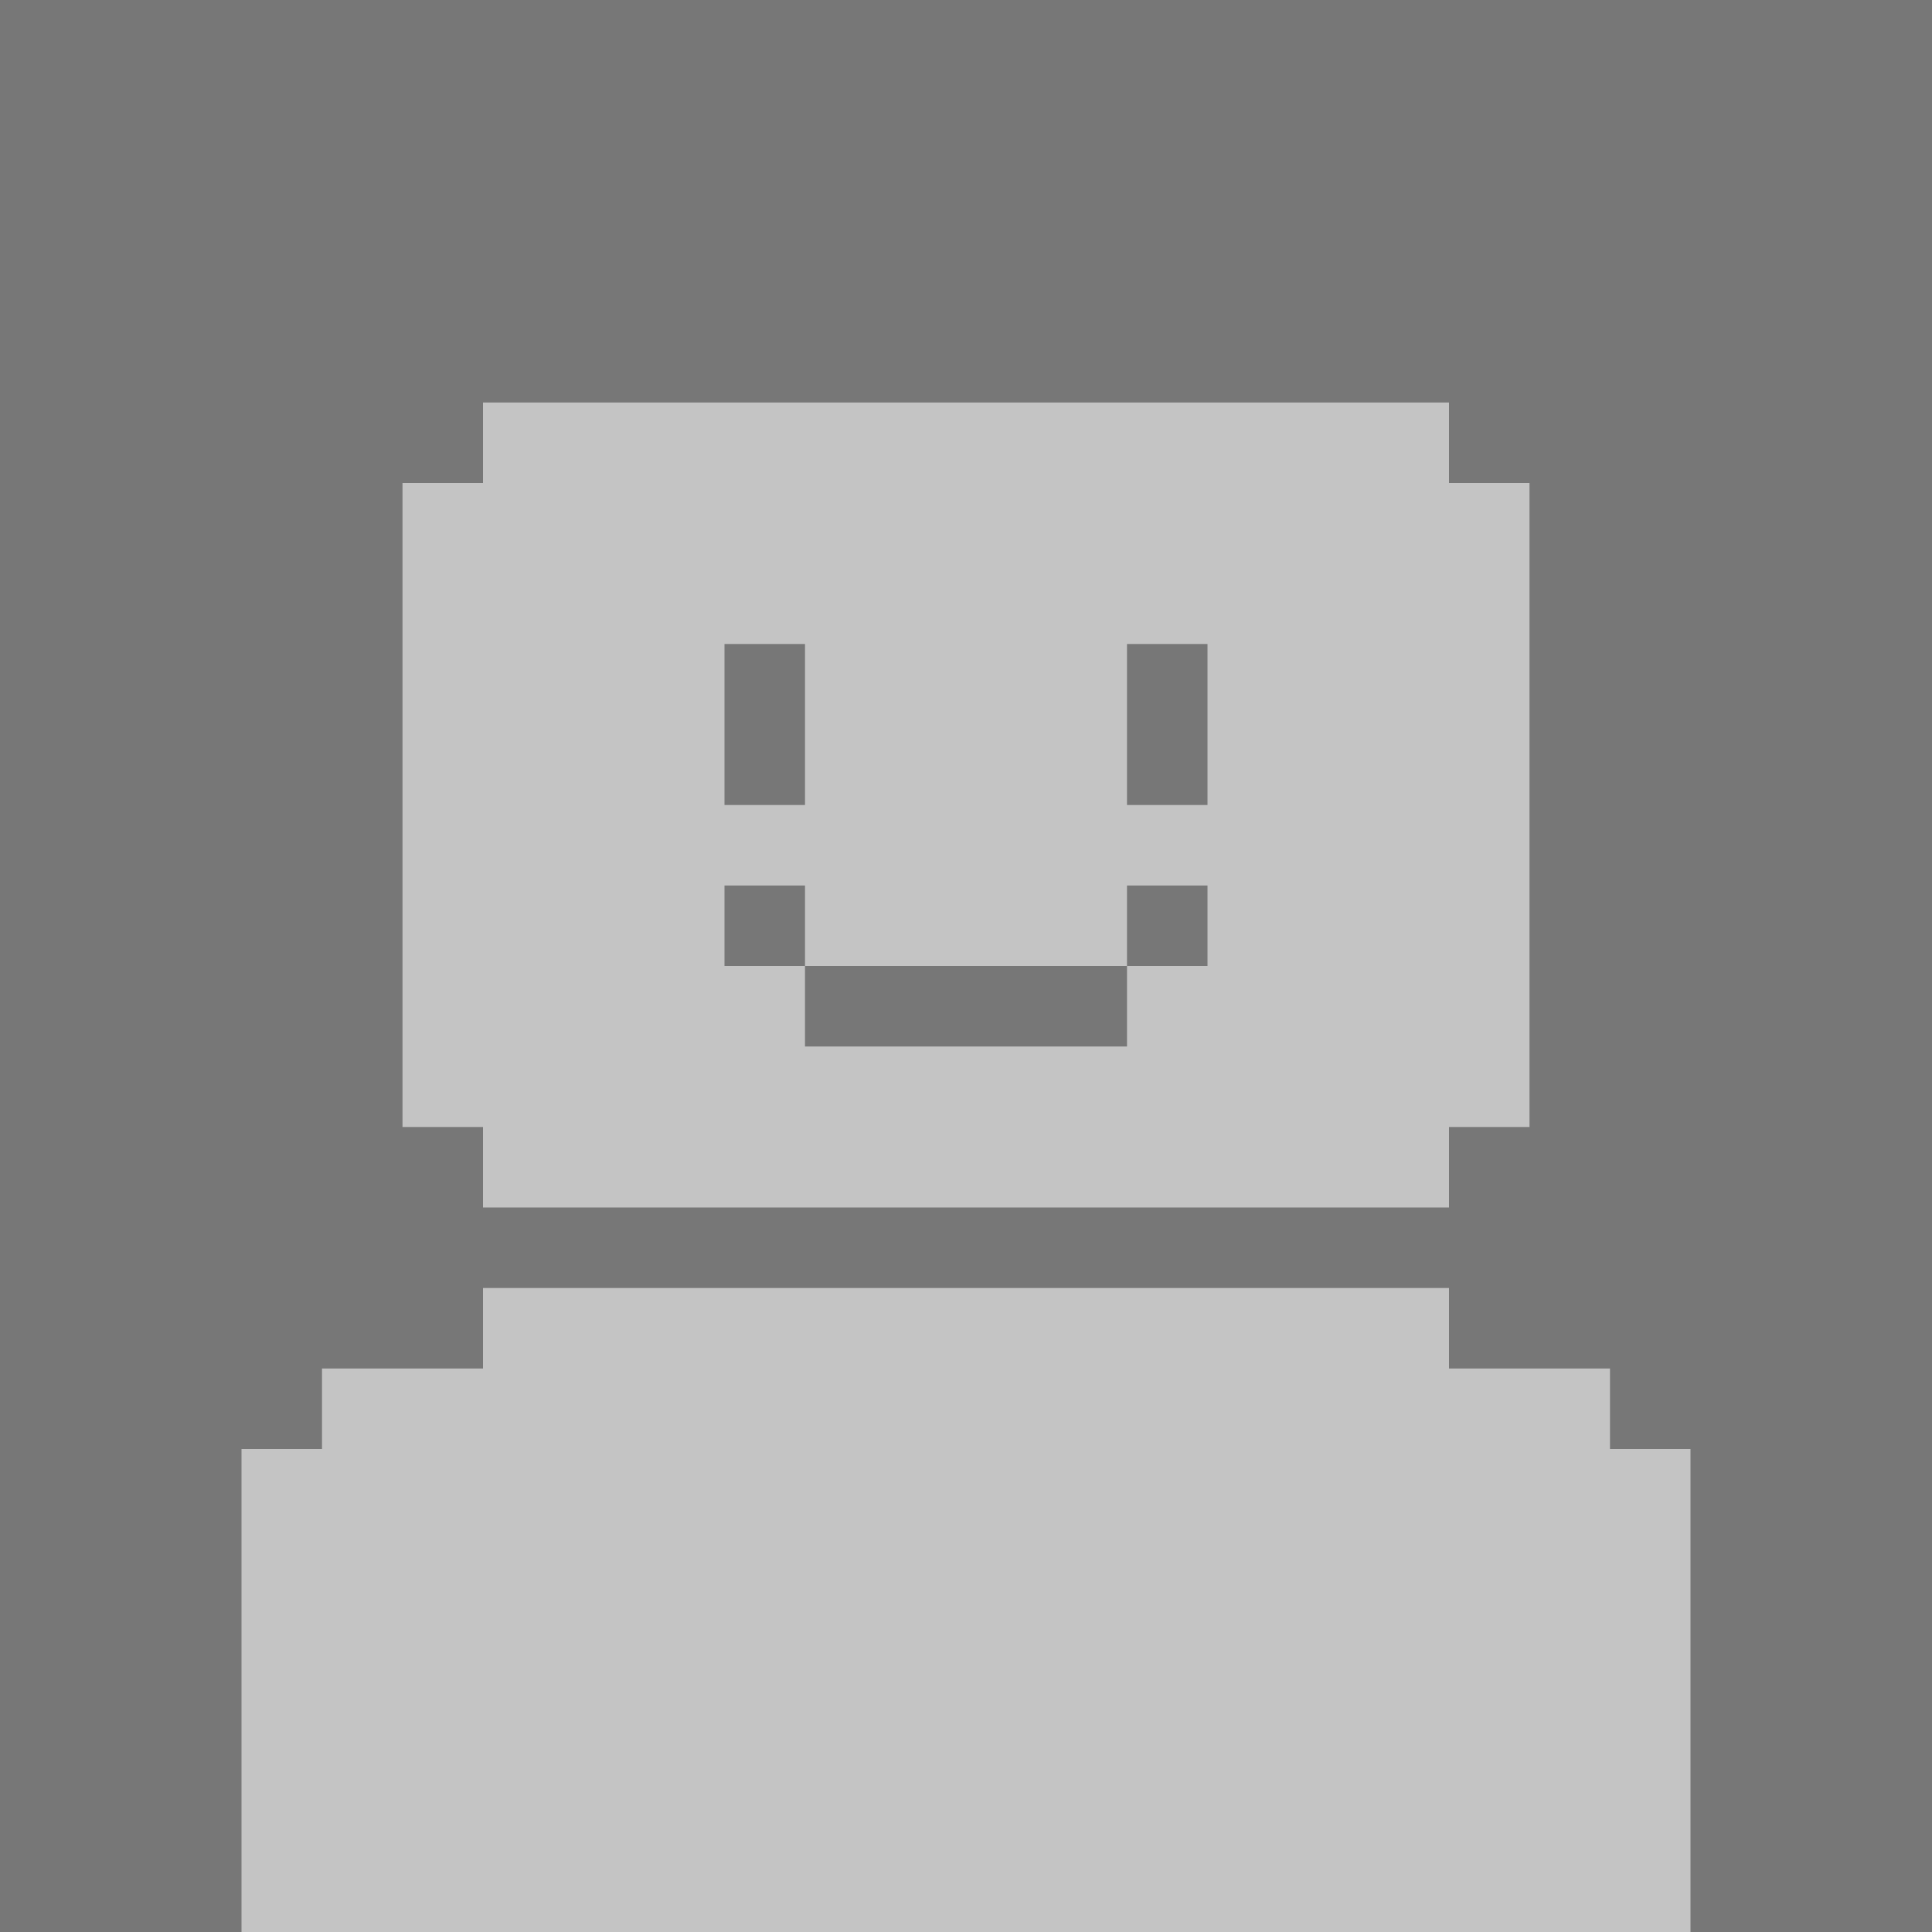<svg width="150" height="150" viewBox="0 0 150 150" fill="none" xmlns="http://www.w3.org/2000/svg">
<path d="M150 0H0V150H150V0Z" fill="#777777"/>
<path d="M37.5 93.75H112.5V87.5H118.75V37.5H112.5V31.25H37.5V37.5H31.25V87.5H37.5V93.75ZM93.75 62.5H87.5V56.25V50H93.75V62.5ZM62.5 56.25V62.5H56.25V56.25V50H62.5V56.25ZM56.25 75V68.75H62.5V75H87.5V68.75H93.75V75H87.5V81.25H62.5V75H56.25Z" fill="#C4C4C4"/>
<path d="M125 112.5V106.25H112.5V100H37.5V106.25H25V112.5H18.75V150H131.25V112.5H125Z" fill="#C4C4C4"/>
</svg>
